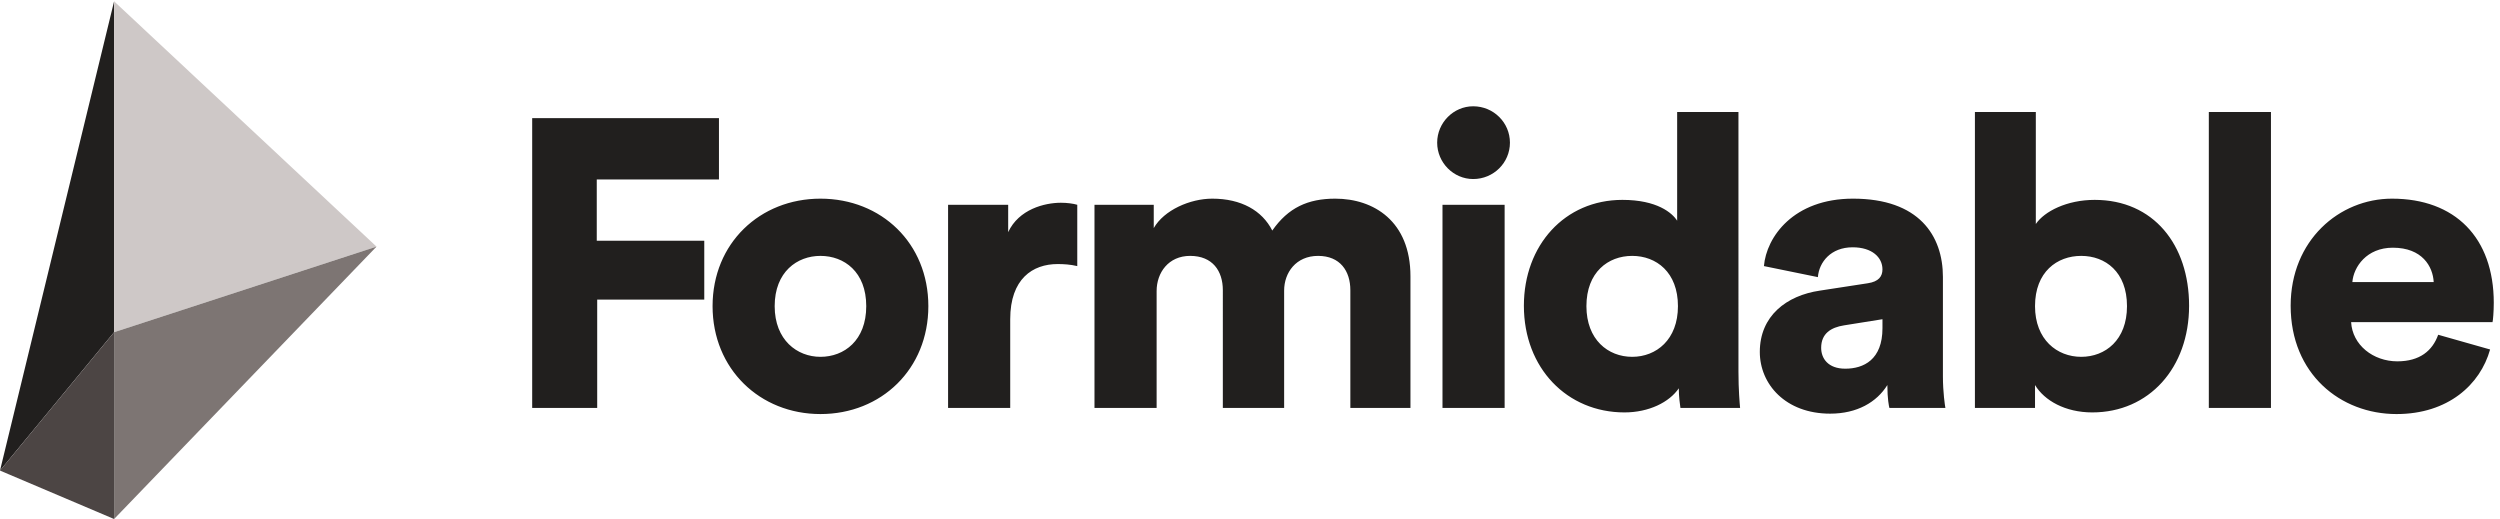 <svg xmlns="http://www.w3.org/2000/svg" viewBox="0 0 162.613 33.76" height="33.76" width="162.613"><defs><clipPath id="a"><path d="M0 0h1219.61v253H0z"/></clipPath></defs><g clip-path="url(#a)" transform="matrix(.133 0 0 -.133 0 33.76)"><path d="M291.852 166.074h59.765v29.981H260.27V54.335h31.796v52.97h52.364v28.789h-52.578v29.98M401.246 79.324c-11.387 0-22.383 8.196-22.383 24.785 0 16.789 10.996 24.582 22.383 24.582 11.602 0 22.402-7.793 22.402-24.582 0-16.796-10.8-24.785-22.402-24.785zm0 77.356c-29.57 0-52.754-21.789-52.754-52.571 0-30.78 23.184-52.773 52.754-52.773 29.785 0 52.774 21.992 52.774 52.773 0 30.782-22.989 52.571-52.774 52.571M493.062 140.293v13.387h-29.394V54.336h30.391v43.379c0 19.785 10.996 26.98 23.183 26.98 3.008 0 6.211-.195 9.61-.996v29.981c-2.012.597-5 .996-8.008.996-7.989 0-20.586-3.192-25.782-14.383M653.023 156.68c-13.398 0-22.988-4.395-30.8-15.598-4.981 9.797-15.176 15.598-29.375 15.598-10.801 0-23.594-5.598-28.594-14.395v11.395H535.27V54.336h30.39v57.168c0 8.992 5.801 17.187 16.387 17.187 10.996 0 15.996-7.394 15.996-16.789V54.336h29.98v57.371c0 8.789 5.801 16.984 16.602 16.984 10.781 0 15.781-7.394 15.781-16.789V54.336h29.395v64.363c0 26.985-17.989 37.981-36.778 37.981M705.465 54.336h30.39v99.344h-30.39zM720.465 201.855c-9.59 0-17.598-8-17.598-17.793 0-9.796 8.008-17.785 17.598-17.785 10 0 17.988 7.989 17.988 17.785 0 9.793-7.988 17.793-17.988 17.793M798.238 79.324c-11.797 0-22.383 8.39-22.383 24.785 0 16.594 10.586 24.582 22.383 24.582 11.797 0 22.383-7.988 22.383-24.582 0-16.394-10.586-24.785-22.383-24.785zm51.973 119.727H820.23v-53.164c-2.402 3.801-9.804 10.195-26.777 10.195-28.203 0-48.183-22.187-48.183-51.777 0-30.586 21.191-52.168 49.179-52.168 11.992 0 21.973 5 26.582 11.797 0-4.004.606-8.399.801-9.598h29.18c-.196 2.195-.801 8.797-.801 17.793V199.05M920.641 93.309c0-15.391-9.2-19.786-18.203-19.786-8.379 0-11.778 5-11.778 10.196 0 6.992 4.785 9.992 11.192 10.996l18.789 3zm29.57 24.992c0 20.39-11.777 38.379-43.965 38.379-29.18 0-42.383-18.789-43.574-32.981l26.387-5.398c.586 7.39 6.386 14.59 16.992 14.59 9.59 0 14.59-4.993 14.59-10.793 0-3.399-1.797-5.996-7.207-6.797l-23.379-3.594c-16.387-2.402-29.395-12.402-29.395-29.988 0-15.793 12.598-30.188 34.395-30.188 13.183 0 22.773 5.606 27.988 13.996 0-6.797.781-10.39.996-11.191h27.383c-.195.996-1.211 7.598-1.211 15.39v48.575M1017.83 79.324c-11.78 0-22.58 8.39-22.58 24.785 0 16.789 10.8 24.582 22.58 24.582 11.8 0 22.4-7.793 22.4-24.582 0-16.59-10.6-24.785-22.4-24.785zm6.6 76.758c-13.59 0-24.59-5.605-28.789-11.797v54.766h-29.786V54.336h29.395v11.191c4.59-7.597 14.79-13.39 27.99-13.39 27.77 0 47.36 21.789 47.36 52.168 0 29.785-17.38 51.777-46.17 51.777M1080.25 54.336h30.39V199.05h-30.39zM1150.45 115.898c.6 7.403 6.99 16.797 19.78 16.797 14.4 0 19.59-9.199 20-16.797zm69.16-10.195c0 31.981-18.99 50.977-49.77 50.977-25.8 0-49.57-20.391-49.57-52.375 0-33.38 24.38-52.97 51.76-52.97 25.19 0 40.98 14.396 45.78 31.583l-25.39 7.2c-2.79-7.794-8.99-13-19.98-13-11.8 0-21.99 8-22.6 19.19H1219c.22.606.61 5.204.61 9.395M55.8 253.191L0 23.691l55.8 67.68v161.82" fill="#211f1e"/><path d="M55.8 253.191l128.337-119.968L55.801 91.371v161.82" fill="#cec8c7"/><path d="M55.8 0l128.337 133.223L55.801 91.371V0" fill="#7d7573"/><path d="M0 23.691l55.8 67.68V0L0 23.691" fill="#4c4544"/></g></svg>